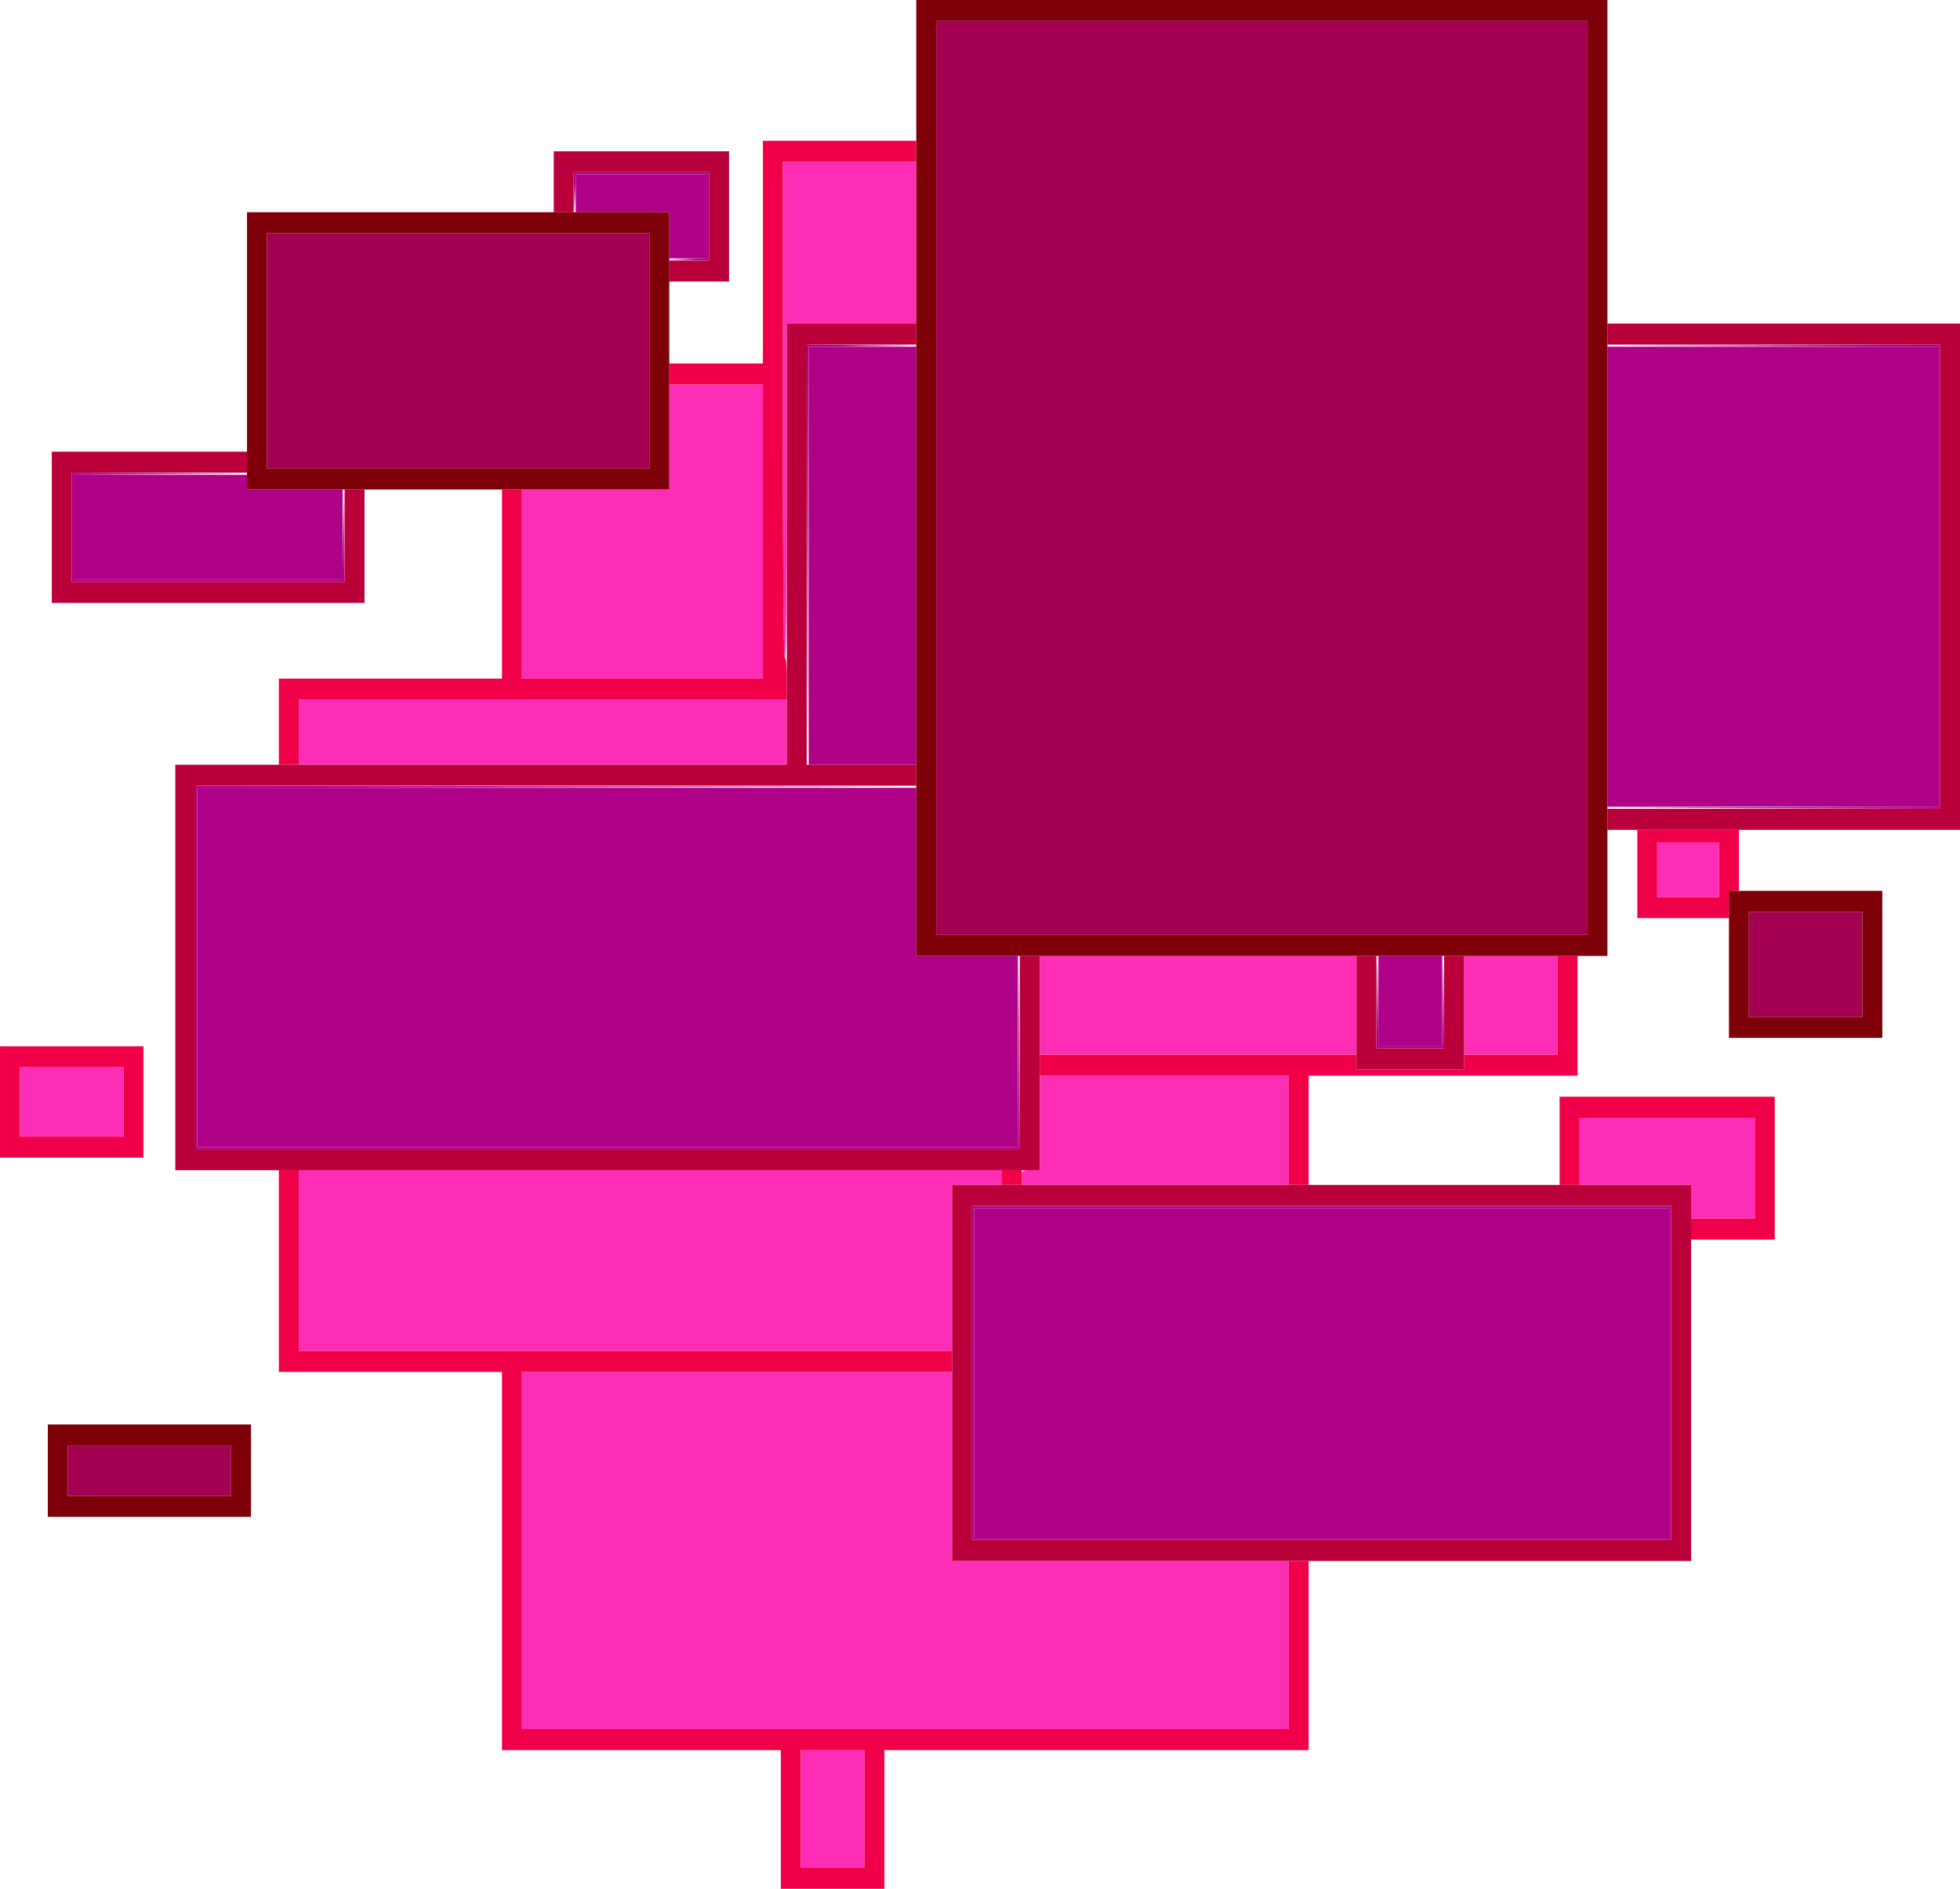 <?xml version="1.0" encoding="UTF-8" standalone="no"?>
<svg
   xmlns:dc="http://purl.org/dc/elements/1.1/"
   xmlns:cc="http://creativecommons.org/ns#"
   xmlns:rdf="http://www.w3.org/1999/02/22-rdf-syntax-ns#"
   xmlns:svg="http://www.w3.org/2000/svg"
   xmlns="http://www.w3.org/2000/svg"
   xmlns:sodipodi="http://sodipodi.sourceforge.net/DTD/sodipodi-0.dtd"
   xmlns:inkscape="http://www.inkscape.org/namespaces/inkscape"
   width="153.235mm"
   height="147.7mm"
   viewBox="0 0 153.235 147.7"
   version="1.1"
   id="svg8"
   inkscape:version="1.0.2-2 (e86c870879, 2021-01-15)"
   sodipodi:docname="prored.svg">
  <defs
     id="defs2" />
  <sodipodi:namedview
     id="base"
     pagecolor="#ffffff"
     bordercolor="#666666"
     borderopacity="1.0"
     inkscape:pageopacity="0.0"
     inkscape:pageshadow="2"
     inkscape:zoom="0.35"
     inkscape:cx="318.00578"
     inkscape:cy="287.71051"
     inkscape:document-units="mm"
     inkscape:current-layer="layer1"
     inkscape:document-rotation="0"
     showgrid="false"
     inkscape:window-width="1267"
     inkscape:window-height="685"
     inkscape:window-x="0"
     inkscape:window-y="0"
     inkscape:window-maximized="0" />
  <g
     inkscape:label="Layer 1"
     inkscape:groupmode="layer"
     id="layer1"
     transform="translate(-21.694,-41.805)">
    <g
       id="g96"
       transform="translate(6.804,12.851)">
      <path
         style="fill:#fe2db6;stroke-width:0.16"
         d="m 77.493,170.411 v -4.6 h 2.492 2.492 v 4.6 4.6 H 79.984 77.493 Z M 55.691,150.203 v -13.965 h 16.818 16.818 v 7.393 7.393 h 13.159 13.159 v 6.572 6.572 H 85.668 55.691 Z M 38.25,127.53 v -7.065 H 65.735 93.221 v 0.575 0.575 h -1.947 -1.947 v 6.49 6.49 H 63.789 38.25 Z m 108.853,-4.6 v -1.314 h -4.36 -4.36 v -2.629 -2.629 h 6.852 6.852 v 3.943 3.943 h -2.492 -2.492 z m -52.324,-1.889 c 0,-0.572 0.004,-0.575 0.701,-0.575 h 0.701 v -3.697 -3.697 h 9.733 9.733 v 4.272 4.272 H 105.212 94.778 Z M 16.448,115.126 v -2.711 h 4.049 4.049 v 2.711 2.711 H 20.497 16.448 Z m 79.732,-7.558 v -3.861 h 12.38 12.38 v 3.861 3.861 H 108.56 96.18 Z m 33.17,0 v -3.861 h 3.66 3.66 v 3.861 3.861 h -3.66 -3.66 z m 15.105,-10.597 v -2.136 h 2.414 2.414 v 2.136 2.136 h -2.414 -2.414 z M 38.25,86.21 v -2.547 h 19.076 19.076 v 2.547 2.547 H 57.326 38.25 Z M 55.691,74.628 v -7.393 h 5.762 5.762 v -4.107 -4.107 h 3.66 3.66 V 70.52 82.021 H 65.112 55.691 Z M 76.091,60.991 V 41.605 h 5.217 5.217 v 6.325 6.325 h -5.061 -5.061 v 13.061 c 0,8.598 -0.053,13.061 -0.156,13.061 -0.103,0 -0.156,-6.572 -0.156,-19.387 z"
         id="path110" />
      <path
         style="fill:#f1004a;stroke-width:0.16"
         d="M 75.935,171.232 V 165.811 H 65.035 54.134 v -14.786 -14.786 h -8.721 -8.721 v -7.886 -7.886 h 0.779 0.779 v 7.065 7.065 h 25.539 25.539 v 0.821 0.821 H 72.509 55.691 v 13.965 13.965 h 29.977 29.977 v -6.572 -6.572 h 0.779 0.779 v 7.393 7.393 H 100.618 84.033 v 5.422 5.422 h -4.049 -4.049 z m 6.54,-0.821 v -4.6 h -2.492 -2.492 v 4.6 4.6 h 2.492 2.492 z m 64.626,-45.345 v -0.821 h 2.492 2.492 v -3.943 -3.943 h -6.852 -6.852 v 2.629 2.629 h -0.779 -0.779 v -3.45 -3.45 h 8.409 8.409 v 5.586 5.586 h -3.27 -3.27 z m -53.881,-4.025 v -0.575 h 0.779 0.779 v 0.575 0.575 h -0.779 -0.779 z m 22.425,-3.697 v -4.272 h -9.733 -9.733 v -0.821 -0.821 h 12.38 12.38 v 0.575 0.575 h 4.205 4.205 v -0.575 -0.575 h 3.66 3.66 v -3.861 -3.861 h 0.779 0.779 v 4.682 4.682 h -10.512 -10.512 v 4.272 4.272 h -0.779 -0.779 z M 14.891,115.126 v -4.354 h 5.606 5.606 v 4.354 4.354 H 20.497 14.891 Z m 9.655,0 v -2.711 H 20.497 16.448 v 2.711 2.711 h 4.049 4.049 z M 142.898,97.3 v -3.45 h 3.971 3.971 v 2.382 2.382 h -0.389 c -0.375,0 -0.389,0.038 -0.389,1.068 v 1.068 h -3.582 -3.582 z m 6.385,-0.329 v -2.136 h -2.414 -2.414 v 2.136 2.136 h 2.414 2.414 z M 36.692,85.389 v -3.368 h 8.721 8.721 V 74.628 67.234 H 54.912 55.691 v 7.393 7.393 h 9.421 9.421 V 70.52 59.02 h -3.66 -3.66 v -0.821 -0.821 h 3.66 3.66 v -8.708 -8.708 h 5.995 5.995 v 0.821 0.821 H 81.308 76.091 V 60.991 c 0,12.815 0.053,19.387 0.156,19.387 0.093,0 0.156,0.657 0.156,1.643 v 1.643 H 57.326 38.25 v 2.547 2.547 h -0.779 -0.779 z"
         id="path108" />
      <path
         style="fill:#af0088;stroke-width:0.16"
         d="m 91.041,136.32 v -12.897 h 27.174 27.174 v 12.897 12.897 H 118.215 91.041 Z M 30.308,104.611 V 90.564 h 28.109 28.109 v 6.572 6.572 h 3.971 3.971 v 7.475 7.475 H 62.387 30.308 Z m 92.346,2.629 v -3.532 h 2.492 2.492 v 3.532 3.532 h -2.492 -2.492 z M 140.562,74.053 V 56.062 h 12.925 12.925 V 74.053 92.043 H 153.487 140.562 Z M 78.116,72.41 V 56.062 h 4.205 4.205 v 16.347 16.347 H 82.32 78.116 Z M 20.653,70.192 v -4.107 h 6.774 6.774 v 0.575 0.575 h 3.737 3.737 v 3.532 3.532 H 31.164 20.653 Z M 67.215,47.355 v -1.807 H 63.555 59.896 V 44.069 42.59 h 5.139 5.139 v 3.286 3.286 h -1.479 -1.479 z"
         id="path106" />
      <path
         style="fill:#b00084;stroke-width:0.16"
         d="m 90.885,136.32 v -13.061 h 27.33 27.33 v 13.061 13.061 H 118.215 90.885 Z m 54.504,0 V 123.423 H 118.215 91.041 v 12.897 12.897 h 27.174 27.174 z M 30.152,104.611 V 90.4 l 28.225,0.041 28.225,0.041 -28.148,0.042 -28.148,0.042 v 14.047 14.047 H 62.386 94.464 l 0.042,-7.516 0.042,-7.516 0.037,7.599 0.037,7.599 H 62.387 30.152 Z m 92.381,2.67 0.036,-3.656 0.045,3.573 0.045,3.573 h 2.486 2.486 l 0.045,-3.573 0.045,-3.573 0.036,3.656 0.036,3.656 h -2.647 -2.647 z m 30.915,-15.197 12.964,-0.043 V 74.053 56.064 l -12.964,-0.043 -12.964,-0.043 13.042,-0.04 13.042,-0.04 v 18.154 18.154 l -13.042,-0.04 -13.042,-0.04 z m -75.45,-19.715 -0.038,-16.47 4.321,0.038 4.321,0.038 -4.243,0.046 -4.243,0.046 -0.04,16.386 -0.04,16.386 z M 20.497,70.192 V 65.92 l 6.891,0.039 6.891,0.039 -6.813,0.045 -6.813,0.045 v 4.106 4.106 h 10.508 10.508 l 0.045,-3.573 0.045,-3.573 0.036,3.656 0.036,3.656 H 31.164 20.497 Z m 48.158,-20.988 1.518,-0.054 V 45.87 42.59 h -5.133 -5.133 l -0.051,1.52 -0.051,1.52 -0.032,-1.602 -0.032,-1.602 h 5.295 5.295 v 3.45 3.45 L 68.733,49.292 67.137,49.258 Z"
         id="path104" />
      <path
         style="fill:#ba003b;stroke-width:0.16"
         d="M 89.328,136.32 V 121.616 h 28.887 28.887 v 14.704 14.704 H 118.215 89.328 Z m 56.217,0 V 123.259 H 118.215 90.885 v 13.061 13.061 h 27.33 27.33 z M 28.595,104.611 V 88.757 H 52.499 76.403 V 71.506 54.255 h 5.061 5.061 v 0.821 0.821 h -4.282 -4.282 v 16.429 16.429 h 4.282 4.282 v 0.821 0.821 H 58.338 30.152 v 14.211 14.211 h 32.235 32.235 v -7.558 -7.558 h 0.779 0.779 v 8.379 8.379 H 62.387 28.595 Z m 92.346,3.532 v -4.436 h 0.779 0.779 v 3.614 3.614 h 2.647 2.647 v -3.614 -3.614 h 0.779 0.779 v 4.436 4.436 h -4.205 -4.205 z m 19.622,-15.115 v -0.821 h 13.003 13.003 V 74.053 55.898 H 153.565 140.562 V 55.077 54.255 h 13.782 13.782 V 74.053 93.85 H 154.344 140.562 Z M 18.94,70.192 v -5.915 h 7.631 7.631 v 0.821 0.821 H 27.349 20.497 v 4.272 4.272 H 31.164 41.831 V 70.849 67.234 H 42.61 43.389 v 4.436 4.436 H 31.164 18.94 Z M 67.215,50.148 V 49.326 H 68.772 70.329 v -3.45 -3.45 h -5.295 -5.295 v 1.561 1.561 H 58.961 58.183 V 43.165 40.783 h 6.852 6.852 v 5.093 5.093 h -2.336 -2.336 z"
         id="path102" />
      <path
         style="fill:#a30052;stroke-width:0.16"
         d="m 20.185,143.96 v -1.972 h 6.385 6.385 v 1.972 1.972 H 26.57 20.185 Z M 151.618,104.365 v -4.107 h 4.438 4.438 v 4.107 4.107 h -4.438 -4.438 z M 88.082,66.331 V 30.597 h 25.461 25.461 V 66.331 102.065 H 113.543 88.082 Z M 35.758,56.391 v -9.2 h 14.95 14.95 v 9.2 9.2 H 50.708 35.758 Z"
         id="path100" />
      <path
         style="fill:#7e0008;stroke-width:0.16"
         d="m 18.628,143.96 v -3.614 h 7.942 7.942 v 3.614 3.614 h -7.942 -7.942 z m 14.327,0 v -1.972 h -6.385 -6.385 v 1.972 1.972 h 6.385 6.385 z M 150.061,104.365 v -5.75 h 5.995 5.995 v 5.75 5.75 h -5.995 -5.995 z m 10.434,0 v -4.107 h -4.438 -4.438 v 4.107 4.107 h 4.438 4.438 z M 86.525,66.331 V 28.954 h 27.018 27.018 v 37.377 37.377 h -27.018 -27.018 z m 52.48,0 V 30.597 H 113.543 88.082 v 35.734 35.734 h 25.461 25.461 z M 34.201,56.391 V 45.548 H 50.708 67.215 V 56.391 67.234 H 50.708 34.201 Z m 31.457,0 V 47.191 H 50.708 35.758 v 9.2 9.2 h 14.95 14.95 z"
         id="path98" />
    </g>
  </g>
</svg>
